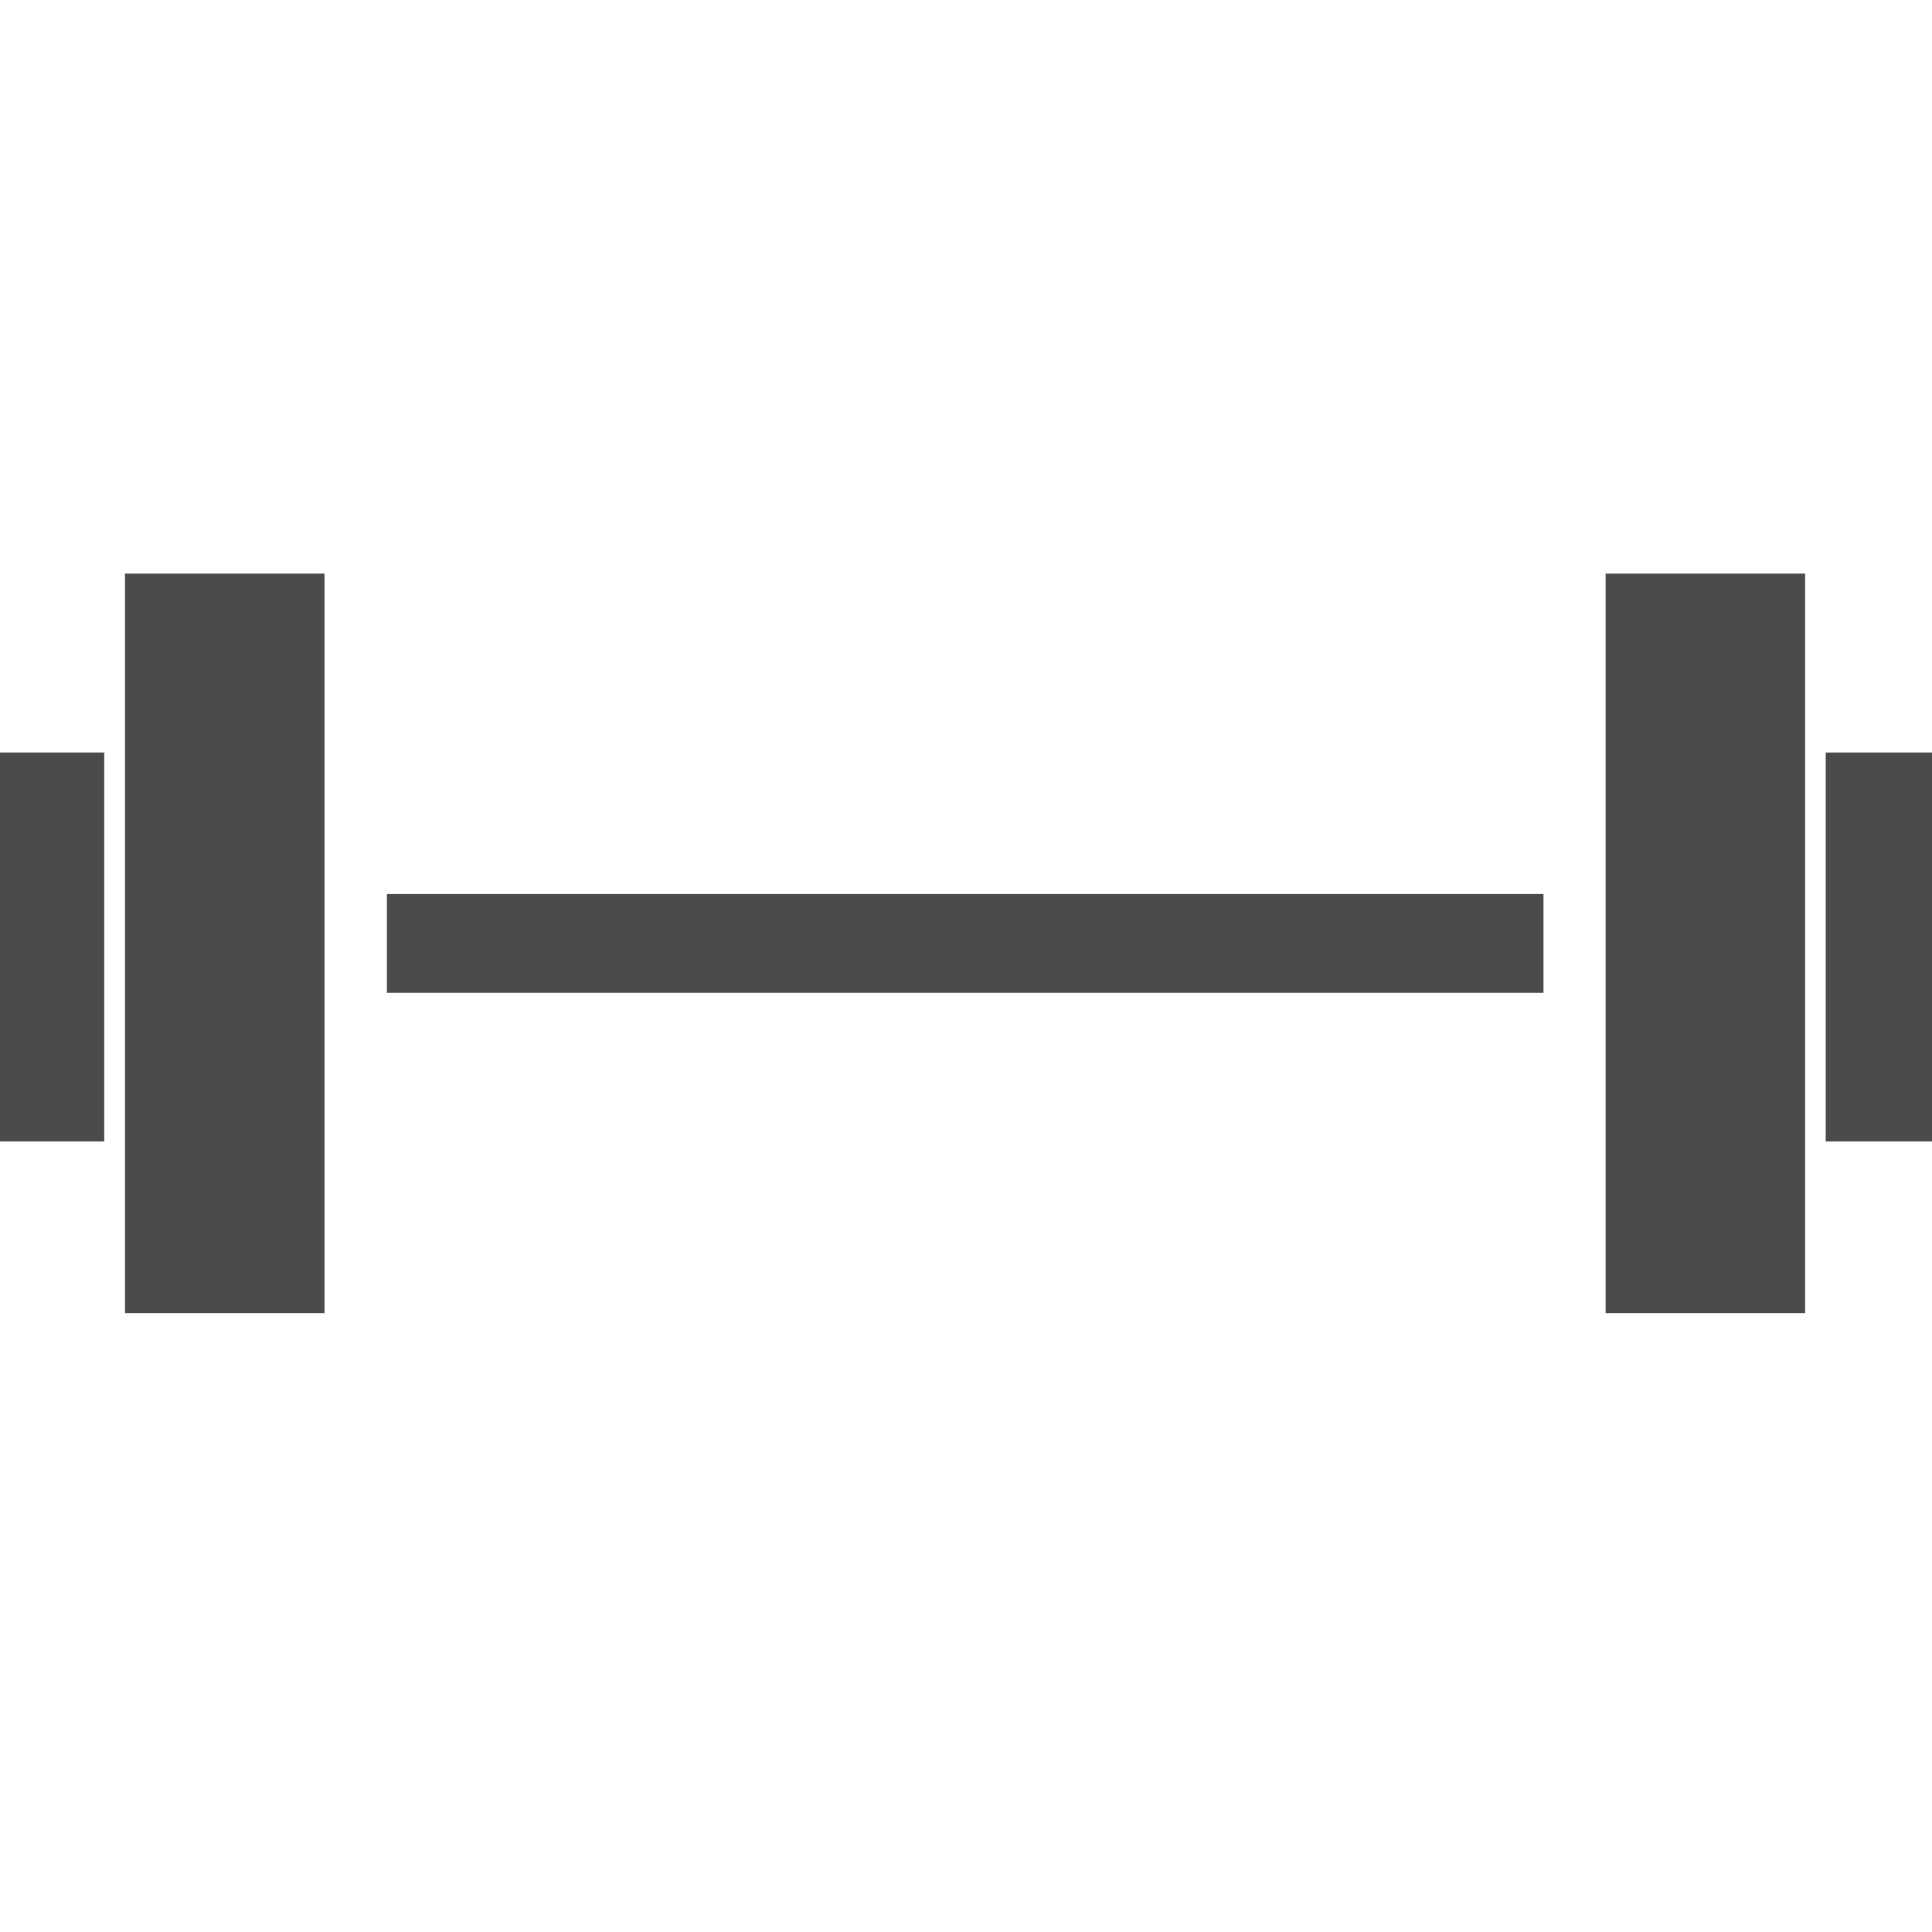 <svg width="128" height="128" viewBox="0 0 128 128" fill="none" xmlns="http://www.w3.org/2000/svg">
<g clip-path="url(#clip0_368_45)">
<path fill-rule="evenodd" clip-rule="evenodd" d="M128 75.626H120.958V49.855H128V75.626ZM25.635 59.23H102.26V65.78H25.635V59.23ZM119.594 87H106.375V38H119.594V87ZM21.5 87H8.281V38H21.5V87ZM6.906 75.626H0V49.855H6.906V75.626Z" fill="#4B4B4B"/>
</g>
<defs>
<clipPath id="clip0_368_45">
<rect width="128" height="49" fill="white" transform="translate(0 38)"/>
</clipPath>
</defs>
</svg>
